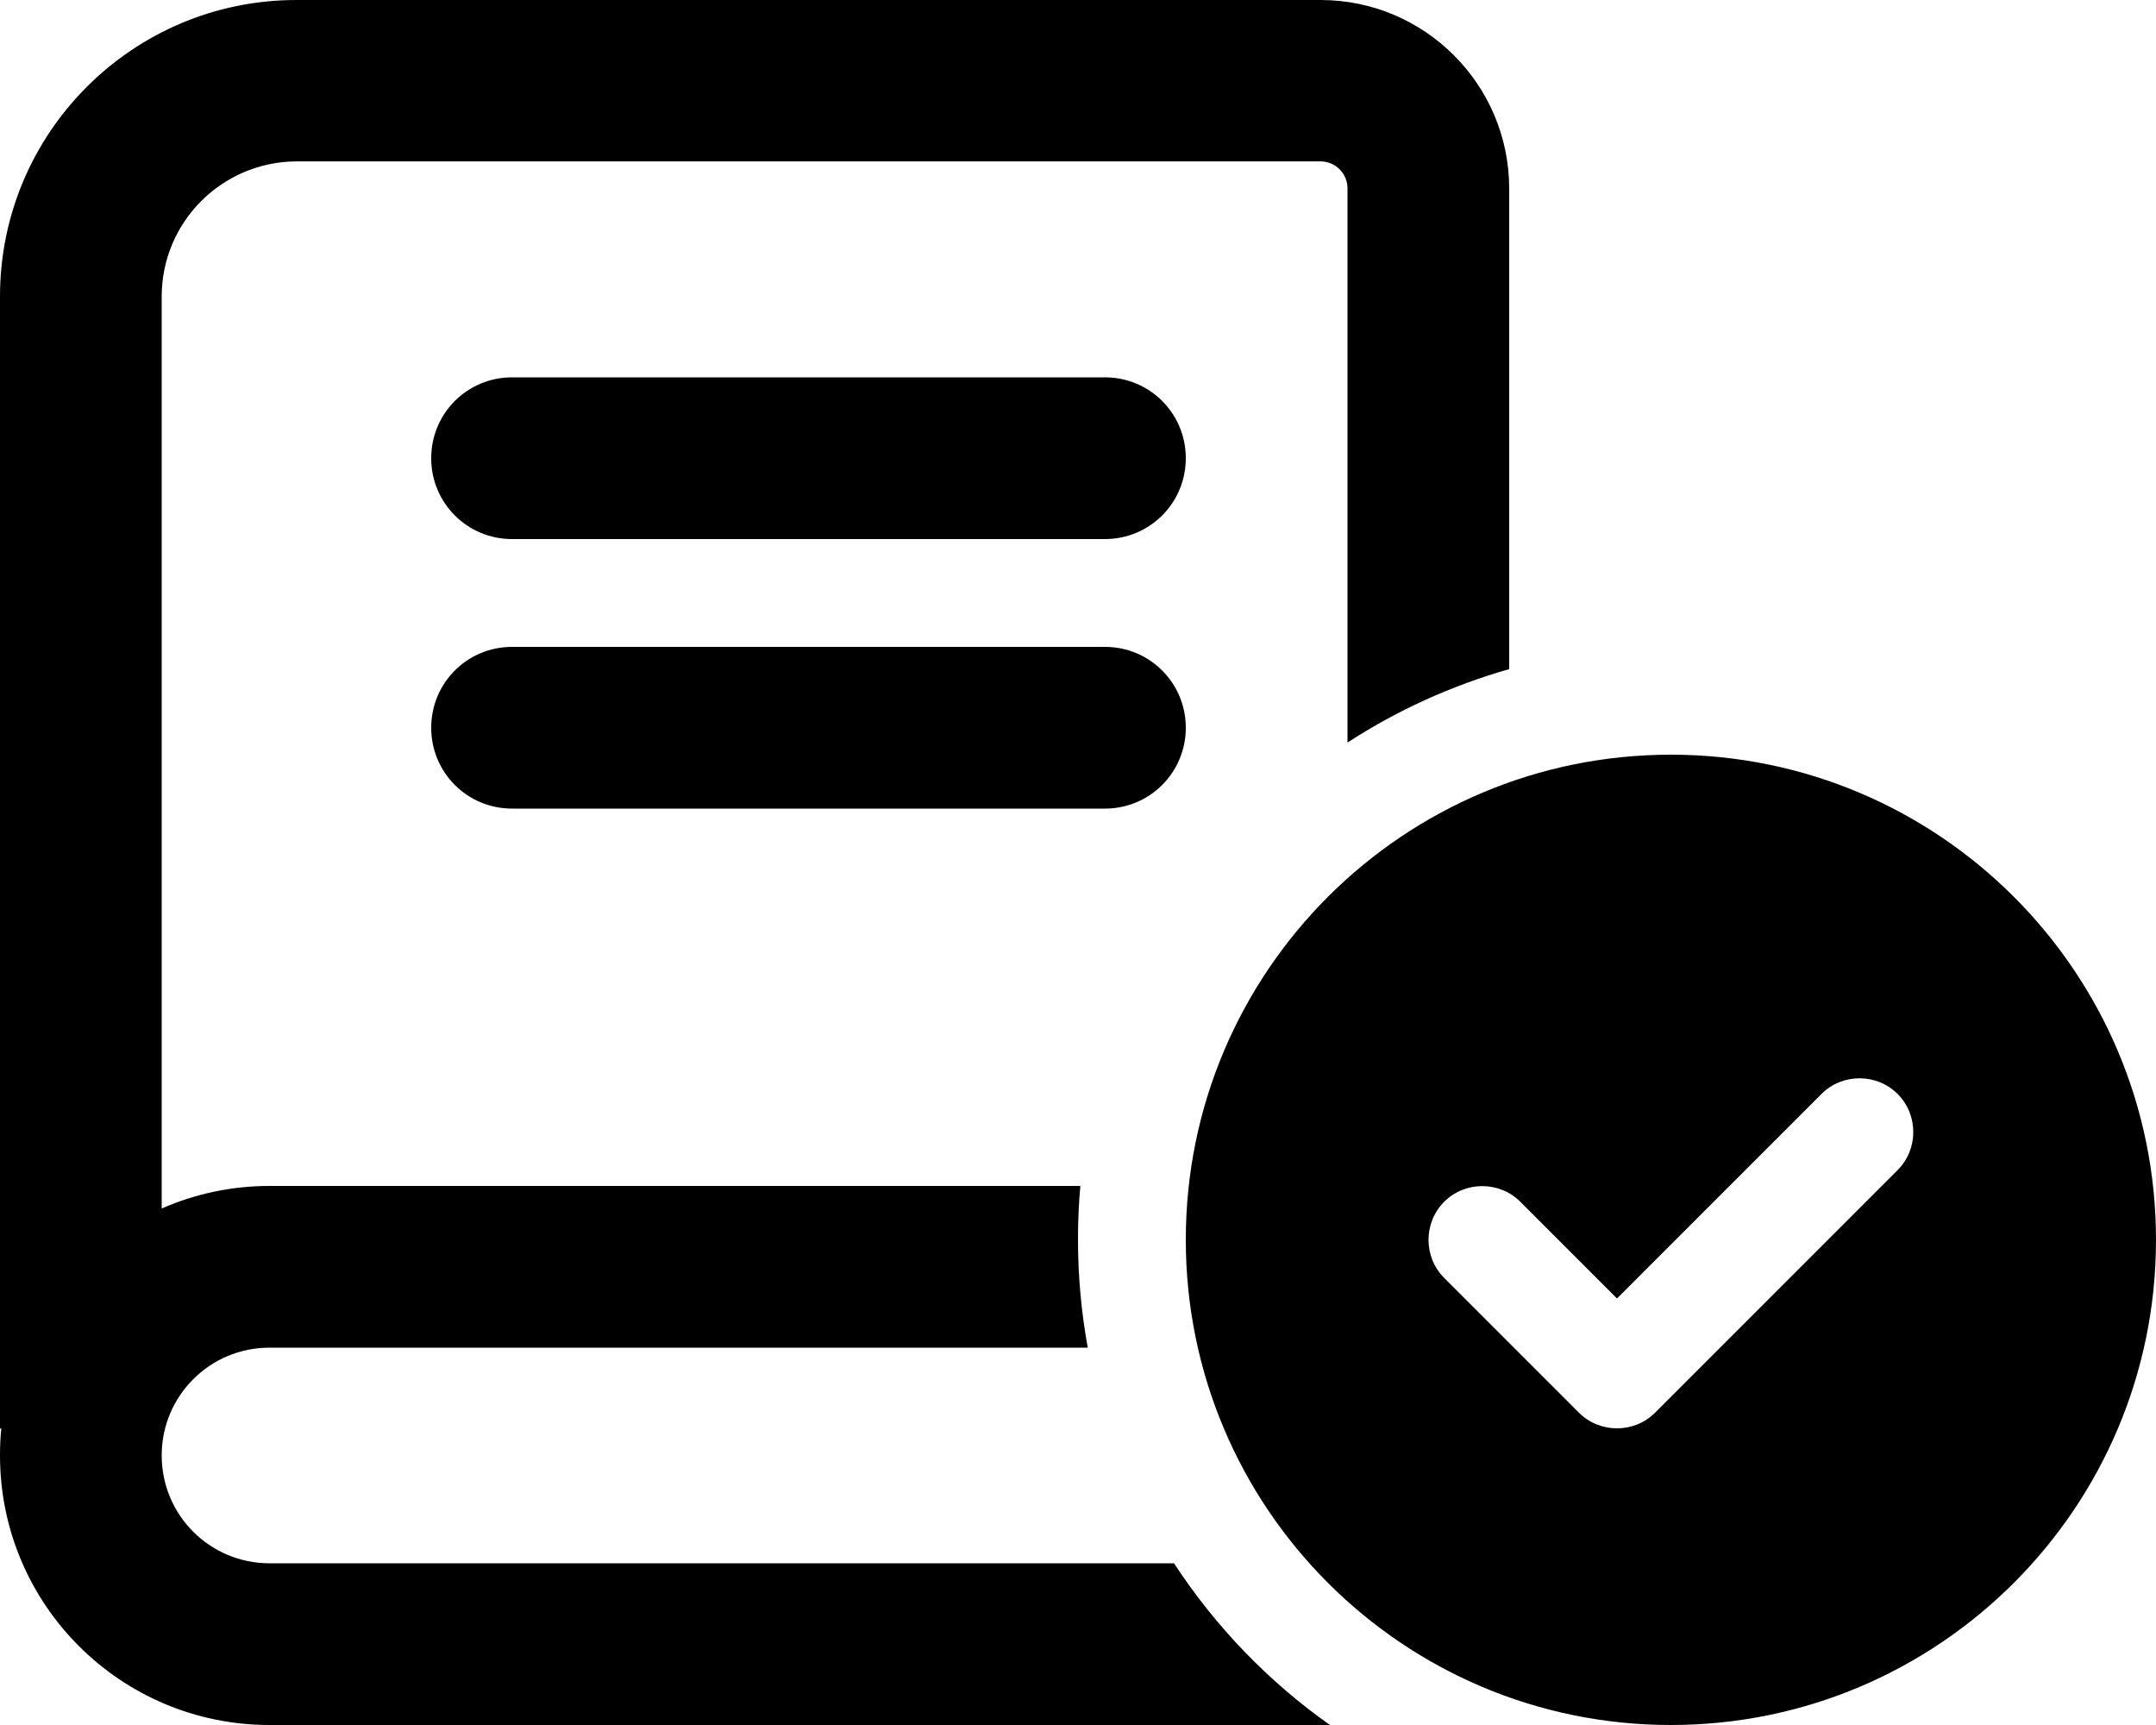 <svg xmlns="http://www.w3.org/2000/svg" viewBox="0 0 640 512"><path d="M0 88C0 39.4 39.4 0 88 0C189.4 0 290.7 0 392 0c30.9 0 56 25.1 56 56c0 47.5 0 95.1 0 142.6c-17.2 4.9-33.4 12.3-48 21.8c0-54.8 0-109.6 0-164.5c0-4.4-3.6-8-8-8c-101.4 0-202.7 0-304 0C65.9 48 48 65.9 48 88c0 90.3 0 180.5 0 270.7c9.8-4.3 20.6-6.7 32-6.7c80.3 0 160.5 0 240.7 0c-.5 5.3-.7 10.6-.7 16c0 10.9 1 21.6 2.9 32c-81 0-161.9 0-242.9 0c-17.7 0-32 14.3-32 32s14.3 32 32 32c89.5 0 179 0 268.5 0c12.3 18.8 28 35.1 46.3 48c-105 0-209.9 0-314.8 0c-44.2 0-80-35.8-80-80c0-2.7 .1-5.4 .4-8c-.1 0-.3 0-.4 0C0 312 0 200 0 88zm152 24l176 0c13.3 0 24 10.7 24 24s-10.7 24-24 24c-58.7 0-117.3 0-176 0c-13.3 0-24-10.7-24-24s10.7-24 24-24zm0 80l176 0c13.3 0 24 10.7 24 24s-10.7 24-24 24c-58.7 0-117.3 0-176 0c-13.3 0-24-10.7-24-24s10.7-24 24-24zM352 368c0-79.5 64.5-144 144-144s144 64.5 144 144s-64.5 144-144 144s-144-64.5-144-144zm211.3-20.7c6.2-6.2 6.2-16.4 0-22.6s-16.4-6.2-22.6 0c-20.2 20.2-40.5 40.5-60.7 60.7c-9.6-9.6-19.1-19.1-28.7-28.7c-6.2-6.2-16.4-6.2-22.6 0s-6.2 16.4 0 22.6c13.3 13.3 26.7 26.7 40 40c6.2 6.2 16.4 6.2 22.6 0c24-24 48-48 72-72z"/></svg>